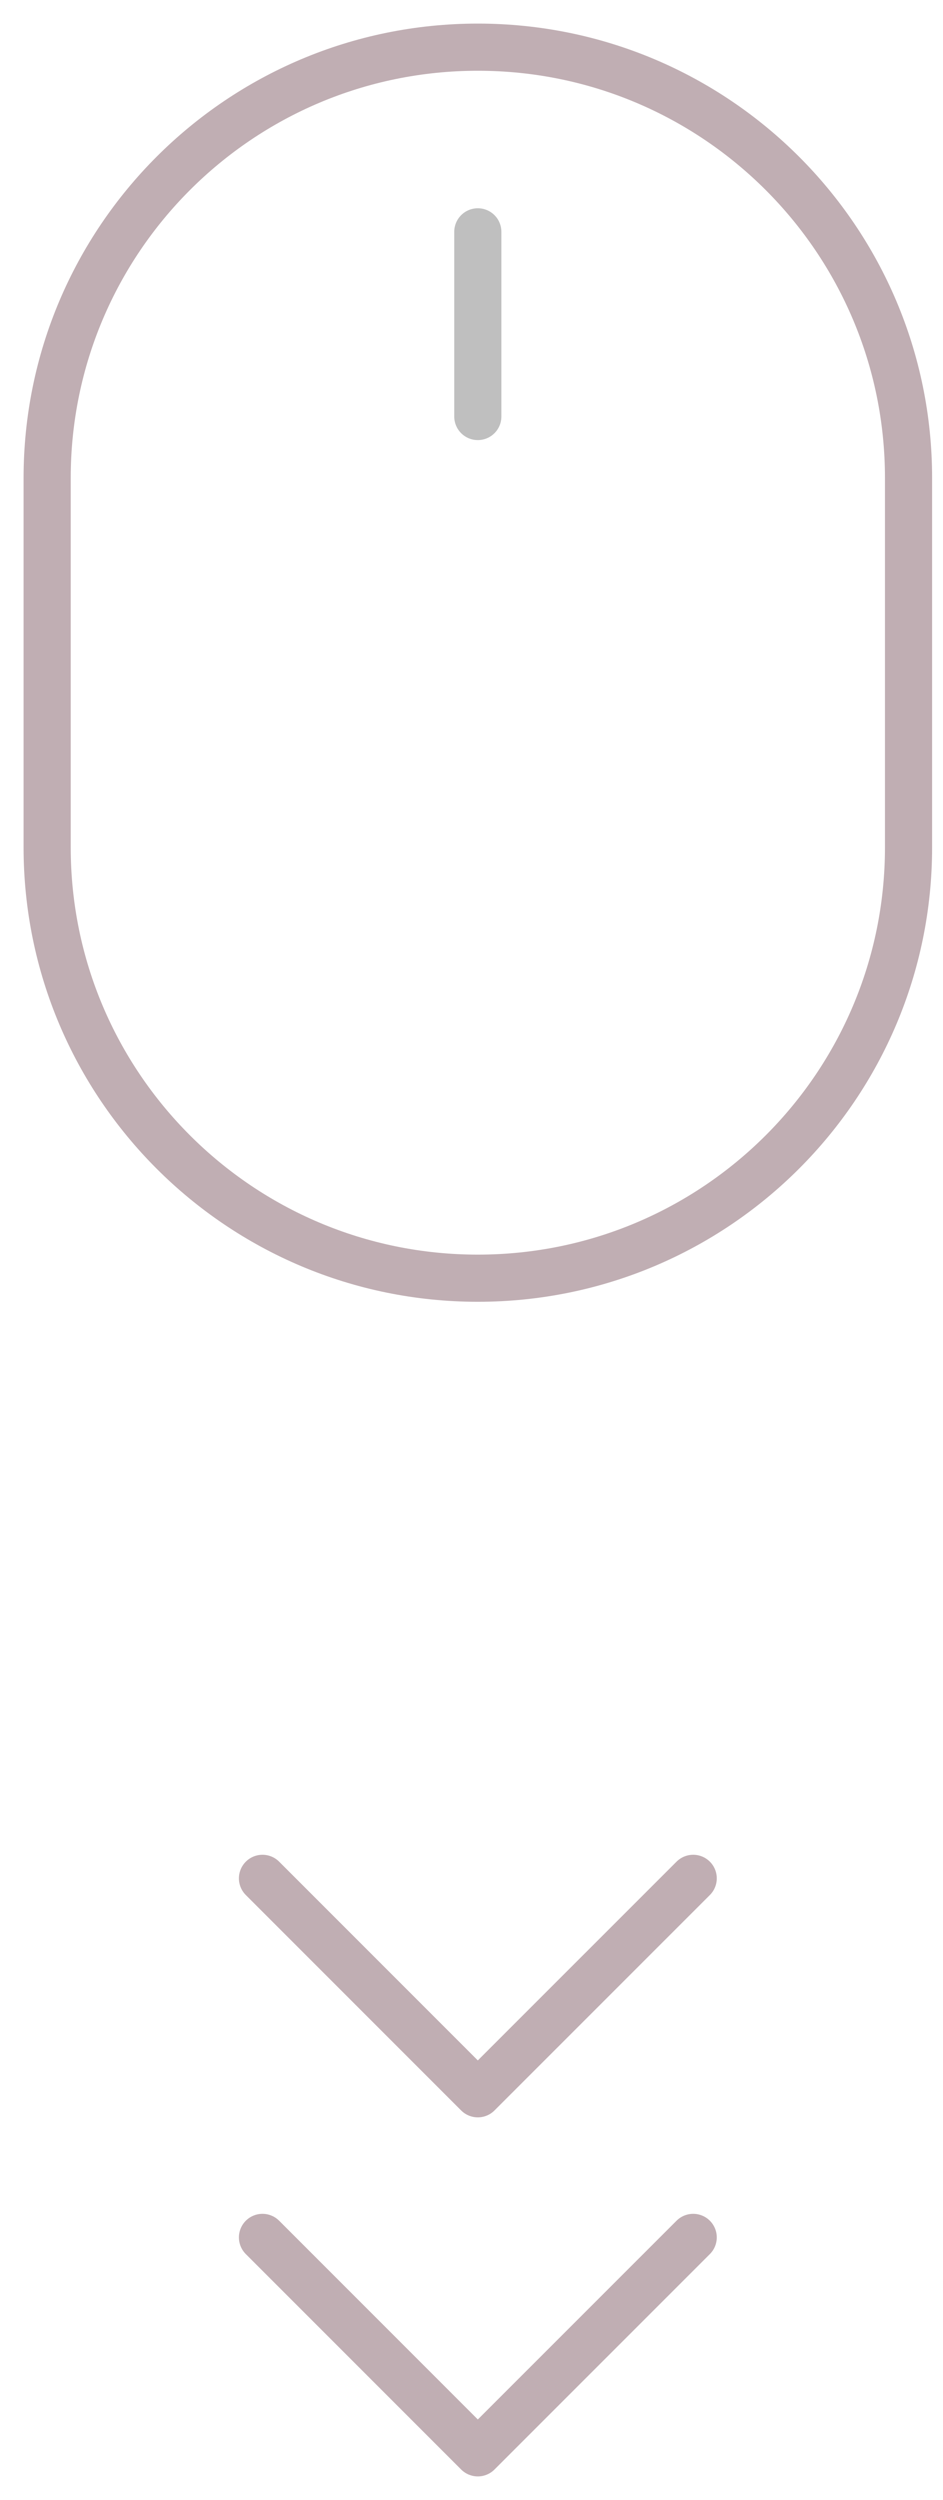 <svg width="20" height="53" viewBox="0 0 20 53" fill="none" xmlns="http://www.w3.org/2000/svg">
<path d="M1 10.134C1 5.09 5.09 1 10.134 1C15.179 1 19.269 5.09 19.269 10.134V17.964C19.269 23.009 15.179 27.098 10.134 27.098C5.09 27.098 1 23.009 1 17.964V10.134Z" stroke="#825E69" stroke-opacity="0.5"/>
<path opacity="0.5" d="M10.134 4.915V8.83" stroke="black" stroke-opacity="0.5" stroke-linecap="round"/>
<path d="M5.567 39.821L10.134 44.388L14.702 39.821" stroke="#825E69" stroke-opacity="0.5" stroke-linecap="round" stroke-linejoin="round"/>
<path d="M5.567 47.433L10.134 52L14.702 47.433" stroke="#825E69" stroke-opacity="0.5" stroke-linecap="round" stroke-linejoin="round"/>
</svg>
